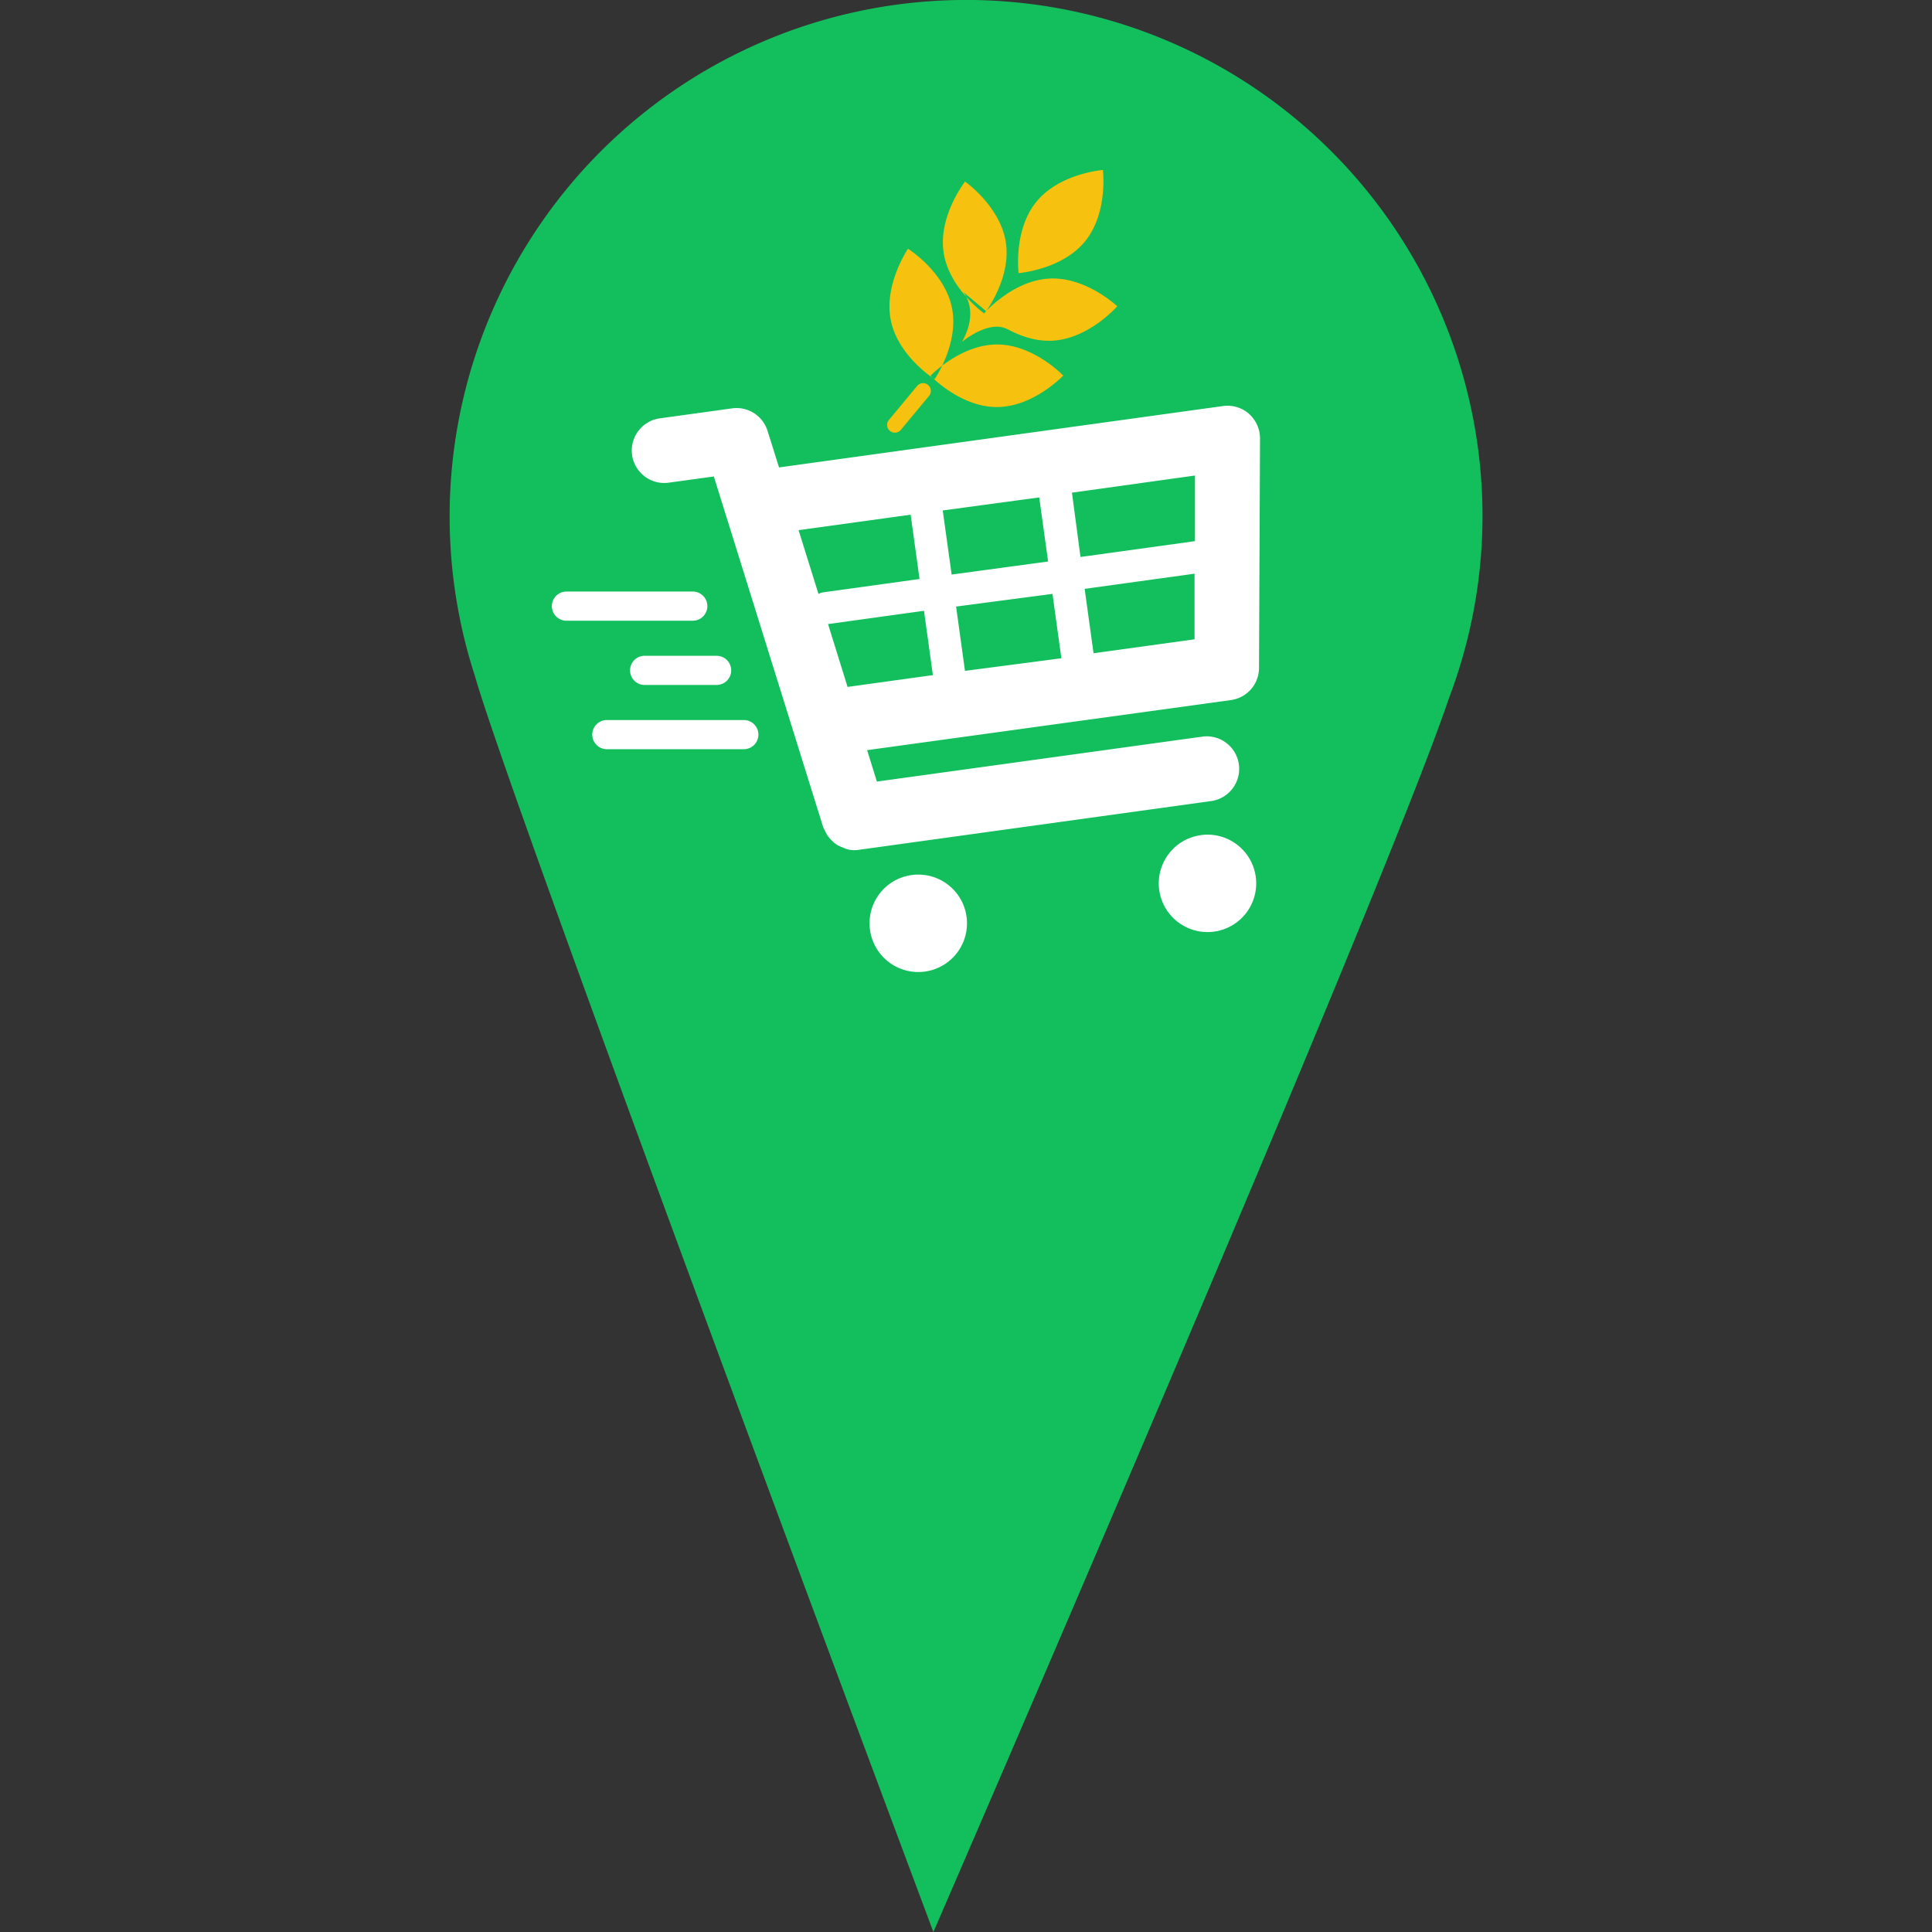 <svg id="Capa_1" data-name="Capa 1" xmlns="http://www.w3.org/2000/svg" viewBox="0 0 264.94 264.94"><rect x="0" y="0" width="264.94" height="264.94" fill="#333333" stroke="none"/><defs><style>.cls-1{fill:#13bf5d;}.cls-2{fill:#f7c10f;}.cls-3{fill:#fff;}</style></defs><title>Artboard 13</title><path class="cls-1" d="M203.3,70.79a70.5,70.5,0,0,1-4.56,24.84C189.45,123.2,128,264.94,128,264.94S70.14,110.4,65.12,92.68A70.82,70.82,0,1,1,203.3,70.79Z"/><path id="Wheat" class="cls-2" d="M151.24,23.31s.74,5.88-2.45,9.79-9.11,4.35-9.11,4.35-.74-5.89,2.45-9.79S151.24,23.31,151.24,23.31Zm-18.9,1.59s4.86,3.4,5.6,8.39S135,43,135,43s-4.85-3.4-5.6-8.39,2.94-9.71,2.94-9.71ZM153.21,42s-4.29-4.07-9.32-3.8S135,42.92,135,42.92s4.3,4.07,9.32,3.8S153.21,42,153.21,42Zm-7.38,9.53s-4.07-4.29-9.1-4.29-9.13,4.29-9.13,4.29,4.07,4.29,9.1,4.29,9.13-4.34,9.13-4.34Zm-21.29-17.4s5,3.14,6,8.07-2.38,9.8-2.38,9.8-5-3.14-6-8.07,2.38-9.85,2.38-9.85ZM132.05,40s2.34,2.51-.13,6.88c0,0,3.76-3.16,6.31-1.69Zm-4.79,12.79a1.06,1.06,0,0,1,.15,1.49l-3.87,4.66a1.06,1.06,0,1,1-1.65-1.34h0l3.87-4.66a1.05,1.05,0,0,1,1.49-.16Z"/><path id="logo" class="cls-3" d="M77.68,81.12H95a2,2,0,0,1,0,4H77.68a2,2,0,0,1,0-4ZM88.4,89.93h9.87a2,2,0,0,1,0,4H88.4a2,2,0,0,1,0-4Zm-5.18,8.81H102a2,2,0,0,1,0,4H83.22a2,2,0,0,1,0-4Zm88.05-42a4.47,4.47,0,0,0-3.54-1.06l-60.9,8.42-1.57-5A4.45,4.45,0,0,0,100.4,56l-9.92,1.37a4.45,4.45,0,0,0,1.22,8.82h0l6.19-.85,15,48.11a5.12,5.12,0,0,0,.27.52,3.78,3.78,0,0,0,.33.63,4.85,4.85,0,0,0,.64.72,5,5,0,0,0,.49.43,4,4,0,0,0,.93.46,3.56,3.56,0,0,0,2.2.33l48.48-6.71A4.46,4.46,0,0,0,165,101h0l-44.75,6.18-1.34-4.31L168.81,96a4.45,4.45,0,0,0,3.84-4.39l.14-31.48a4.51,4.51,0,0,0-1.52-3.38Zm-7.4,8.47v9l-15.7,2.17L147,67.56Zm-21.36,3L143.73,77,130.5,78.79,129.28,70Zm1.82,13.23,1.22,8.83L132.33,92l-1.22-8.82ZM124.88,70.58l1.22,8.82-13.23,1.83a2.06,2.06,0,0,0-.63.22l-2.73-8.75Zm-11.33,15,13.16-1.82,1.22,8.82-11.7,1.62Zm36.41,4-1.22-8.83,15.07-2.08v9ZM125,120a6.68,6.68,0,1,1-5.69,7.54h0A6.67,6.67,0,0,1,125,120Zm39.67-5.48a6.68,6.68,0,1,1-5.7,7.54h0a6.67,6.67,0,0,1,5.68-7.53h0Z"/></svg>
